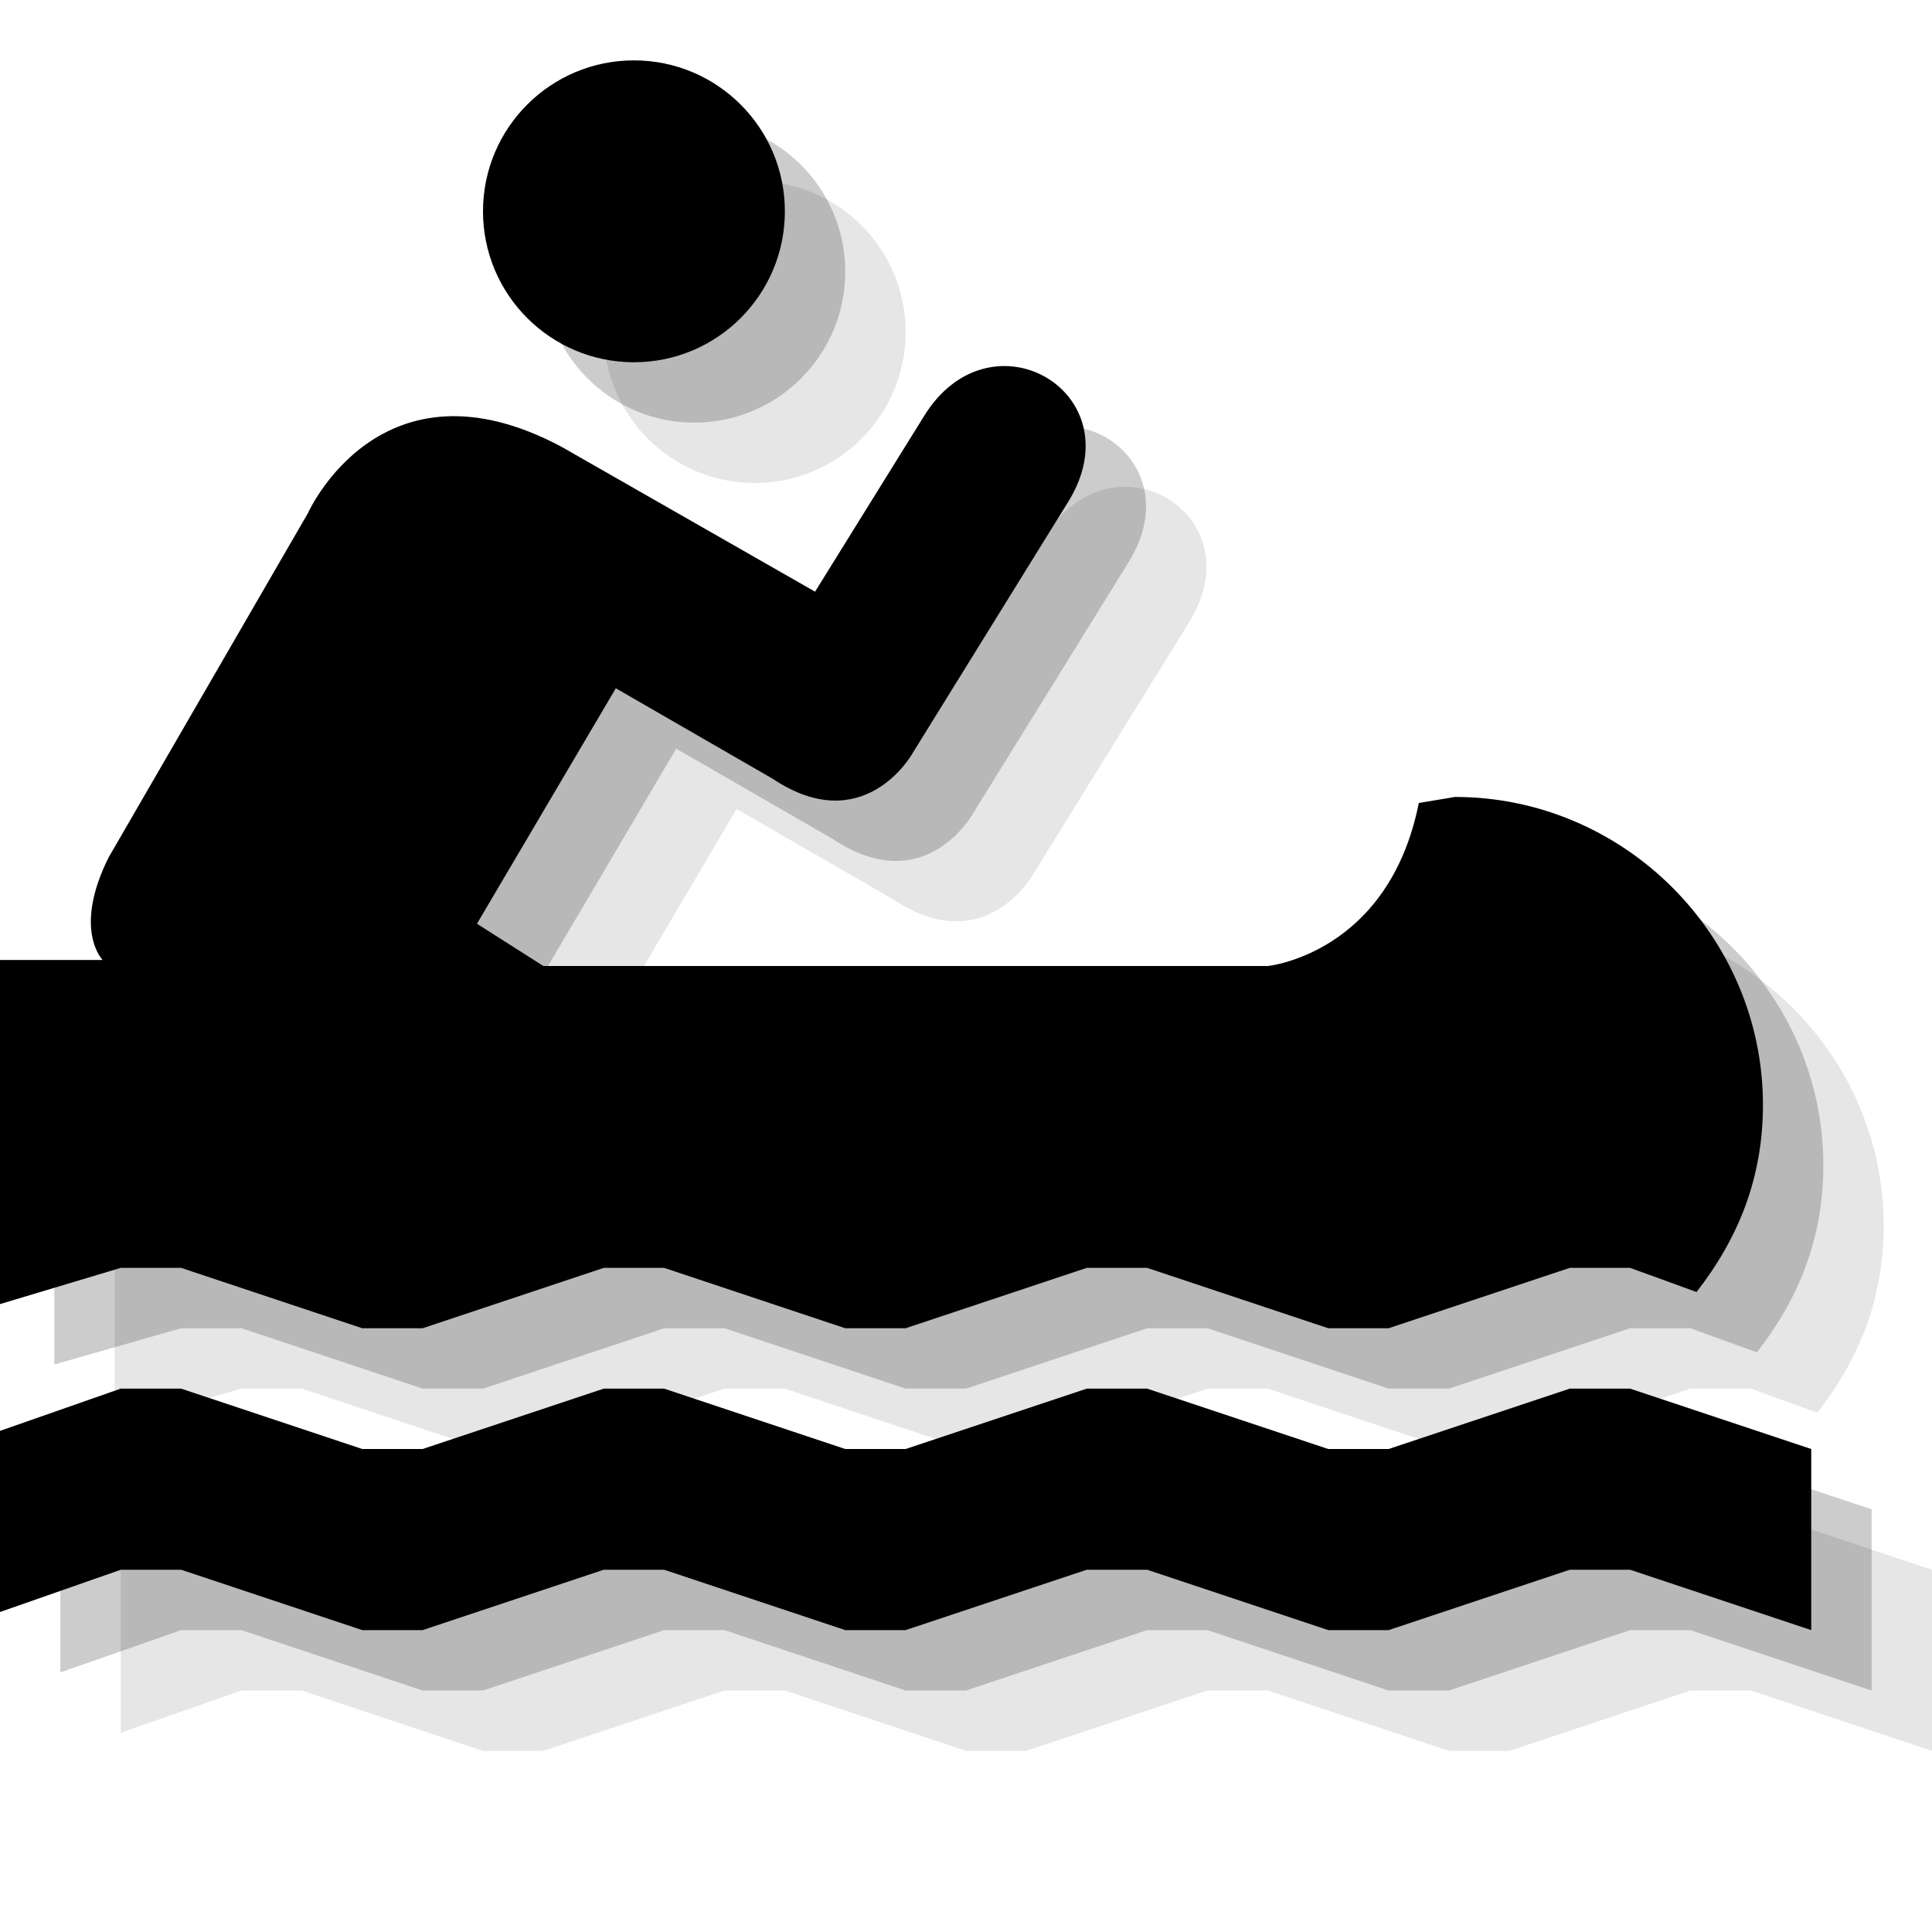 <?xml version="1.0" encoding="utf-8"?>
<!-- Generator: Adobe Illustrator 18.1.1, SVG Export Plug-In . SVG Version: 6.00 Build 0)  -->
<svg version="1.1" id="Icons" xmlns="http://www.w3.org/2000/svg" xmlns:xlink="http://www.w3.org/1999/xlink" x="0px" y="0px"
	 viewBox="0 0 32 32" enable-background="new 0 0 32 32" xml:space="preserve">
<g opacity="0.1">
	<circle cx="12.5" cy="5.5" r="2.5"/>
	<polygon points="2,28.7 4,28 5,28 8,29 9,29 12,28 13,28 16,29 17,29 20,28 21,28 24,29 25,29 28,28 29,28 32,29 32,26 29,25 
		28,25 25,26 24,26 21,25 20,25 17,26 16,26 13,25 12,25 9,26 8,26 5,25 4,25 2,25.7 	"/>
	<path d="M5,23l3,1h1l3-1h1l3,1h1l3-1h1l3,1h1l3-1h1l1.1,0.4c0.7-0.9,1.1-1.9,1.1-3.1c0-2.8-2.3-5.1-5.1-5.1l-0.6,0.1
		C25,17.8,23,18,23,18H11l-1.1-0.7l2.3-3.9l2.6,1.5c1.5,1,2.3-0.4,2.3-0.4l2.6-4.2c1.1-1.8-1.3-3.2-2.4-1.4l-1.8,2.9l-4.3-2.4
		c-3-1.6-4.2,1.1-4.2,1.1l-3.3,5.7c-0.6,1.2-0.1,1.7-0.1,1.7l-1.7,0v5.7L4,23H5z"/>
</g>
<g opacity="0.2">
	<circle cx="11.5" cy="4.5" r="2.5"/>
	<polygon points="1,27.7 3,27 4,27 7,28 8,28 11,27 12,27 15,28 16,28 19,27 20,27 23,28 24,28 27,27 28,27 31,28 31,25 28,24 
		27,24 24,25 23,25 20,24 19,24 16,25 15,25 12,24 11,24 8,25 7,25 4,24 3,24 1,24.7 	"/>
	<path d="M4,22l3,1h1l3-1h1l3,1h1l3-1h1l3,1h1l3-1h1l1.1,0.4c0.7-0.9,1.1-1.9,1.1-3.1c0-2.8-2.3-5.1-5.1-5.1l-0.6,0.1
		C24,16.8,22,17,22,17H10l-1.1-0.7l2.3-3.9l2.6,1.5c1.5,1,2.3-0.4,2.3-0.4l2.6-4.2c1.1-1.8-1.3-3.2-2.4-1.4l-1.8,2.9l-4.3-2.4
		c-3-1.6-4.2,1.1-4.2,1.1l-3.3,5.7c-0.6,1.2-0.1,1.7-0.1,1.7l-1.7,0v5.7L3,22H4z"/>
</g>
<g>
	<circle cx="10.5" cy="3.5" r="2.5"/>
	<polygon points="0,26.7 2,26 3,26 6,27 7,27 10,26 11,26 14,27 15,27 18,26 19,26 22,27 23,27 26,26 27,26 30,27 30,24 27,23 
		26,23 23,24 22,24 19,23 18,23 15,24 14,24 11,23 10,23 7,24 6,24 3,23 2,23 0,23.7 	"/>
	<path d="M3,21l3,1h1l3-1h1l3,1h1l3-1h1l3,1h1l3-1h1l1.1,0.4c0.7-0.9,1.1-1.9,1.1-3.1c0-2.8-2.3-5.1-5.1-5.1l-0.6,0.1
		C23,15.8,21,16,21,16H9l-1.1-0.7l2.3-3.9l2.6,1.5c1.5,1,2.3-0.4,2.3-0.4l2.6-4.2c1.1-1.8-1.3-3.2-2.4-1.4l-1.8,2.9L9.3,7.4
		c-3-1.6-4.2,1.1-4.2,1.1l-3.3,5.7c-0.6,1.2-0.1,1.7-0.1,1.7l-1.7,0v5.7L2,21H3z"/>
</g>
</svg>

